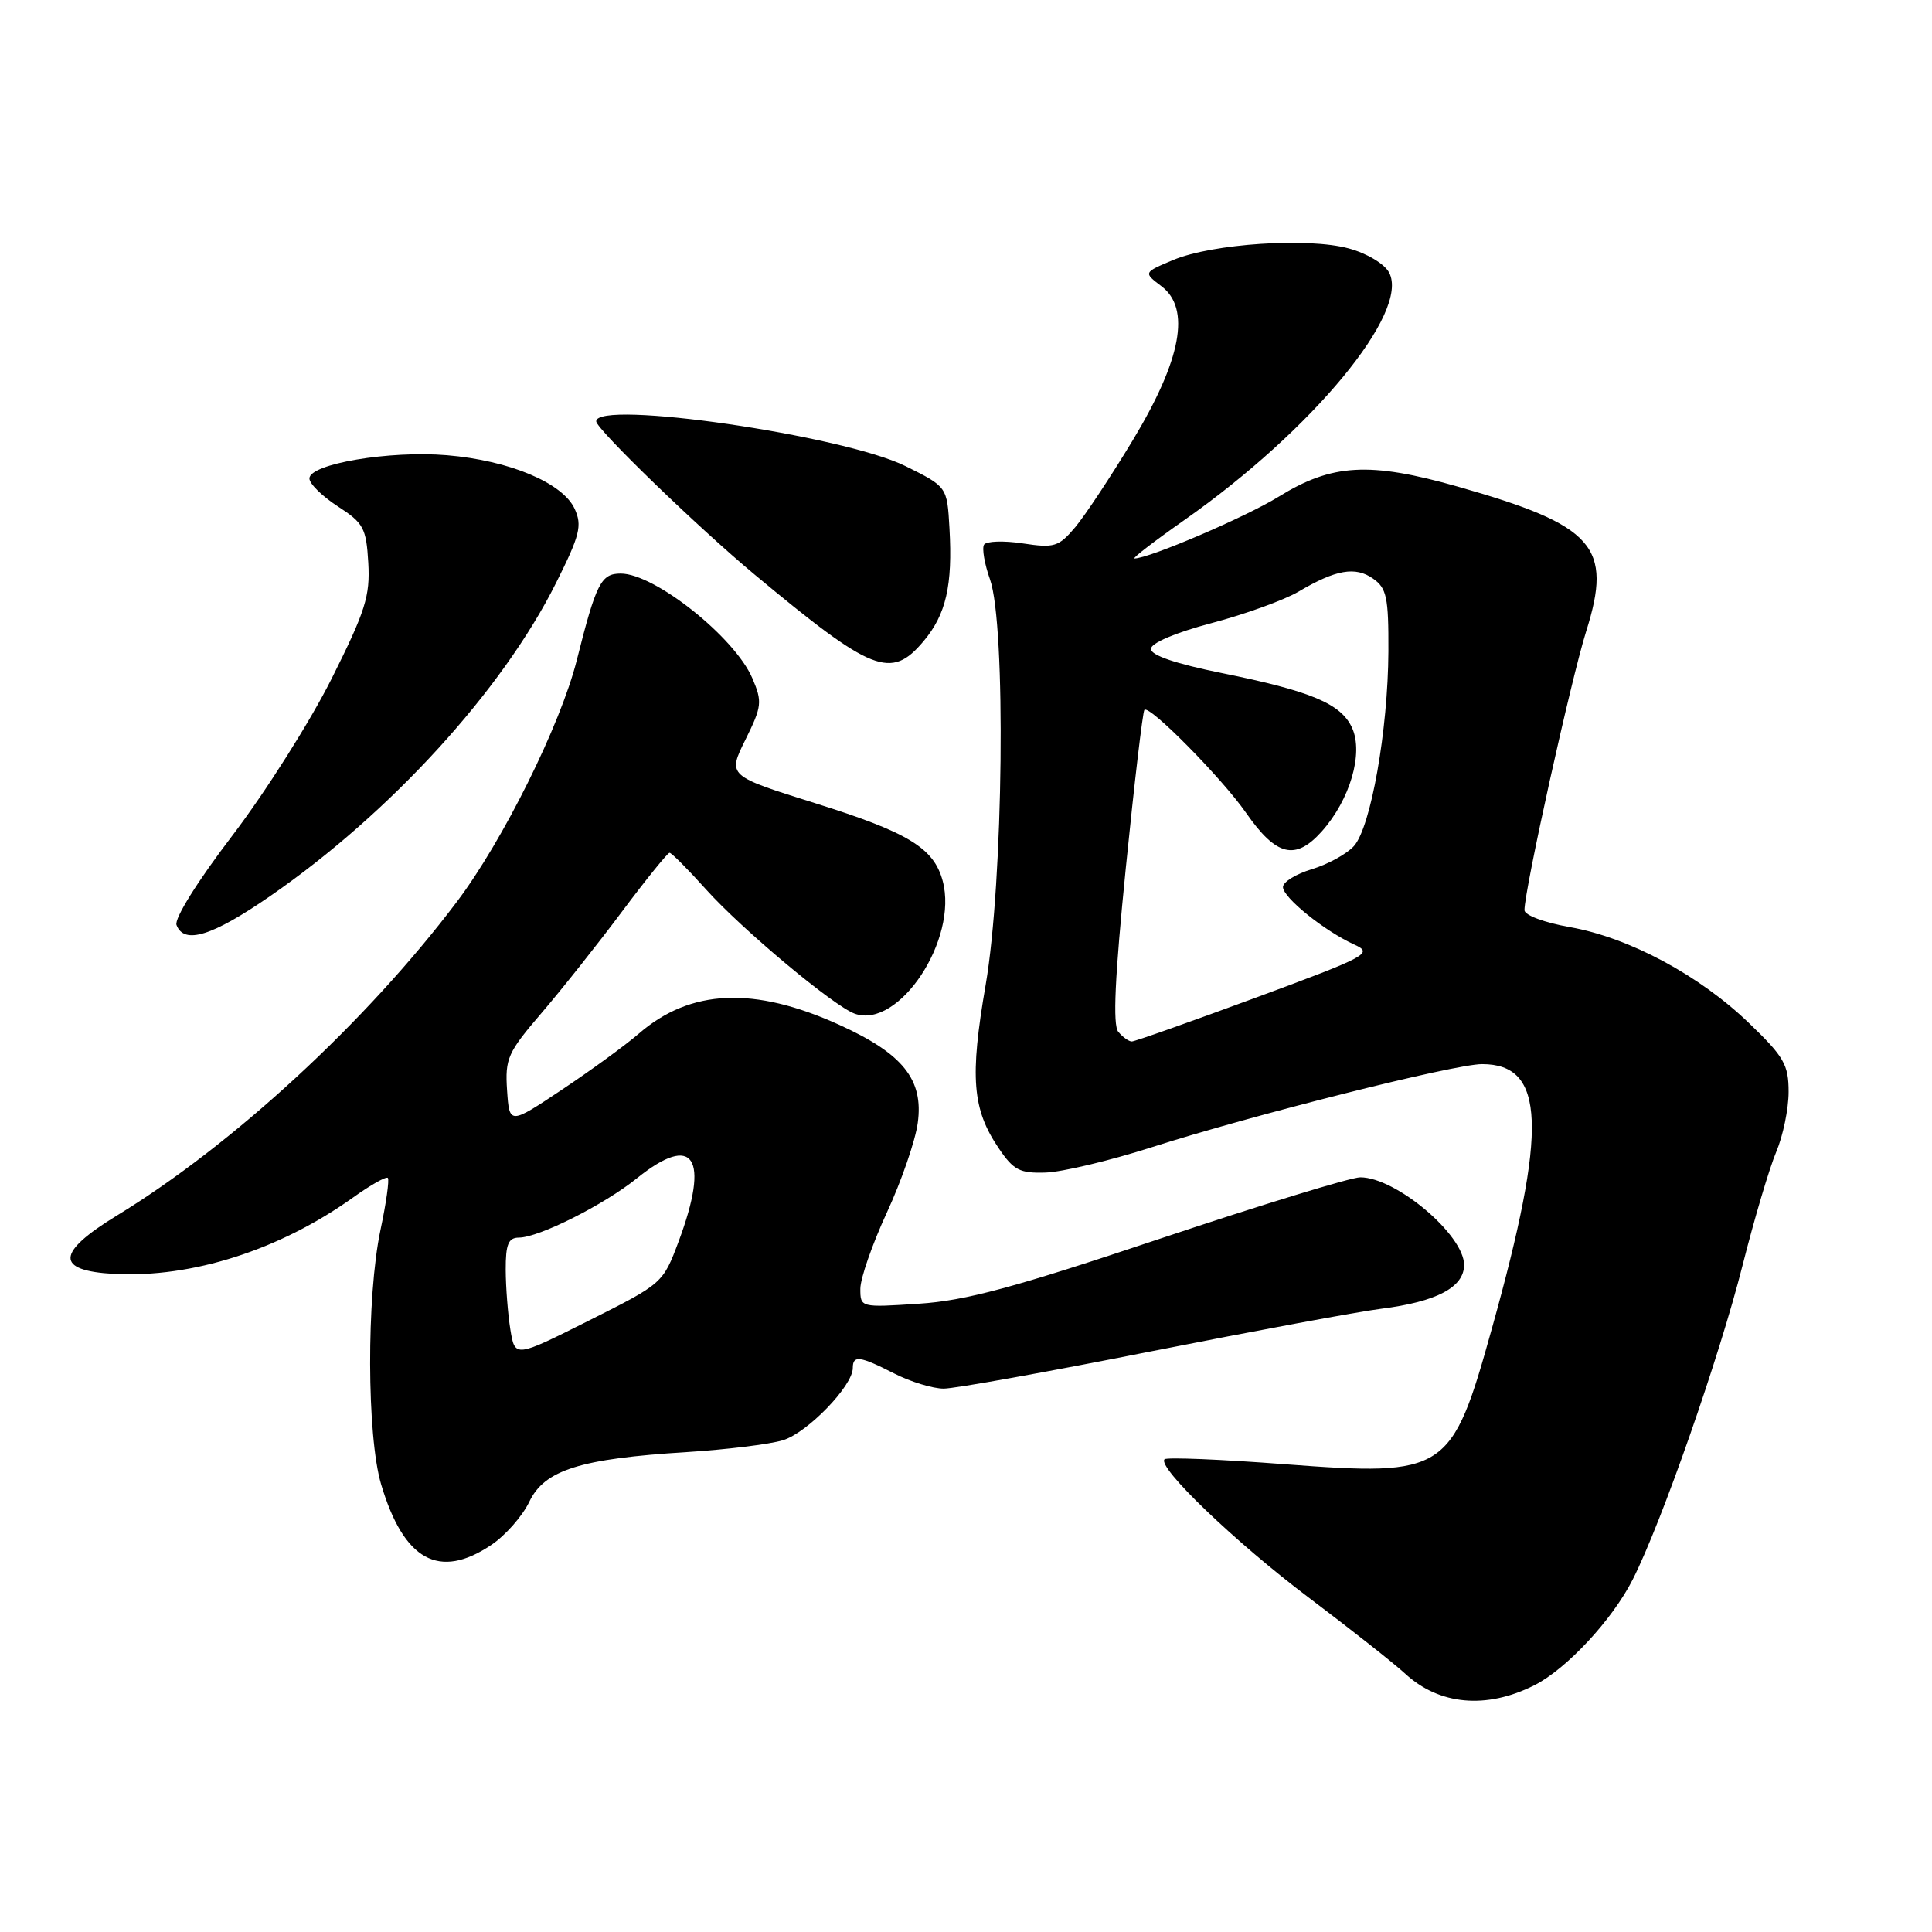 <?xml version="1.0" encoding="UTF-8" standalone="no"?>
<!DOCTYPE svg PUBLIC "-//W3C//DTD SVG 1.1//EN" "http://www.w3.org/Graphics/SVG/1.1/DTD/svg11.dtd" >
<svg xmlns="http://www.w3.org/2000/svg" xmlns:xlink="http://www.w3.org/1999/xlink" version="1.1" viewBox="0 0 256 256">
 <g >
 <path fill="currentColor"
d=" M 203.30 223.31 C 207.57 221.16 213.65 214.62 216.35 209.28 C 220.17 201.74 227.81 179.88 230.90 167.66 C 232.45 161.52 234.46 154.76 235.36 152.63 C 236.26 150.50 237.00 146.92 237.00 144.68 C 237.00 141.08 236.40 140.03 231.75 135.56 C 225.17 129.22 215.85 124.23 208.02 122.85 C 204.63 122.25 202.00 121.27 202.00 120.60 C 202.00 117.90 208.18 90.00 210.17 83.67 C 213.73 72.40 211.27 69.62 193.17 64.48 C 181.46 61.16 176.51 61.44 169.42 65.82 C 165.07 68.51 152.25 74.00 150.32 74.00 C 149.97 74.00 152.97 71.69 156.99 68.87 C 173.92 56.98 186.85 41.33 184.06 36.11 C 183.44 34.96 181.13 33.57 178.73 32.92 C 173.31 31.44 160.67 32.28 155.48 34.44 C 151.50 36.11 151.50 36.11 153.89 37.92 C 157.81 40.88 156.55 47.65 150.09 58.35 C 147.21 63.12 143.78 68.30 142.47 69.86 C 140.27 72.46 139.71 72.64 135.50 72.00 C 132.99 71.62 130.69 71.70 130.39 72.17 C 130.10 72.65 130.45 74.72 131.18 76.77 C 133.32 82.83 132.96 116.86 130.60 130.53 C 128.49 142.74 128.83 146.98 132.33 152.14 C 134.30 155.06 135.12 155.48 138.55 155.37 C 140.72 155.30 147.00 153.81 152.50 152.05 C 166.03 147.72 192.72 141.00 196.38 141.00 C 204.78 141.00 205.10 149.48 197.69 176.01 C 192.35 195.18 191.66 195.63 170.28 194.02 C 161.78 193.37 154.59 193.08 154.31 193.36 C 153.28 194.38 163.69 204.37 173.47 211.73 C 178.99 215.89 184.70 220.40 186.17 221.75 C 190.70 225.94 196.95 226.51 203.30 223.31 Z  M 65.10 204.71 C 66.97 203.46 69.23 200.88 70.13 199.00 C 72.13 194.78 76.89 193.28 91.00 192.41 C 96.22 192.08 101.96 191.38 103.74 190.84 C 106.99 189.85 113.00 183.64 113.00 181.27 C 113.00 179.54 113.92 179.66 118.50 182.00 C 120.66 183.10 123.61 184.00 125.05 184.00 C 126.50 184.00 138.89 181.77 152.59 179.05 C 166.29 176.34 179.97 173.80 183.00 173.42 C 190.36 172.49 194.00 170.57 194.00 167.61 C 194.00 163.63 184.97 156.01 180.25 156.00 C 179.01 156.00 167.09 159.66 153.75 164.12 C 134.36 170.62 127.95 172.35 121.75 172.75 C 114.03 173.26 114.00 173.25 114.00 170.77 C 114.00 169.40 115.58 164.86 117.51 160.68 C 119.45 156.49 121.29 151.14 121.61 148.78 C 122.39 143.05 119.65 139.62 111.20 135.79 C 99.91 130.67 91.49 131.04 84.66 136.95 C 82.92 138.46 78.35 141.79 74.50 144.36 C 67.50 149.03 67.50 149.03 67.19 144.47 C 66.91 140.26 67.27 139.46 71.78 134.20 C 74.46 131.07 79.27 125.01 82.45 120.75 C 85.64 116.49 88.46 113.00 88.72 113.00 C 88.98 113.00 91.16 115.19 93.56 117.86 C 98.36 123.20 110.48 133.32 113.26 134.32 C 119.10 136.40 127.00 124.47 124.91 116.72 C 123.73 112.35 120.34 110.29 107.95 106.41 C 96.41 102.79 96.41 102.79 98.77 98.02 C 100.96 93.60 101.03 93.00 99.69 89.87 C 97.36 84.44 86.76 76.00 82.25 76.00 C 79.64 76.00 79.00 77.25 76.42 87.50 C 74.26 96.06 66.64 111.41 60.53 119.50 C 48.58 135.34 30.89 151.67 15.50 161.06 C 7.41 166.00 7.30 168.38 15.14 168.80 C 25.44 169.34 37.04 165.63 46.75 158.70 C 49.08 157.03 51.17 155.85 51.39 156.08 C 51.61 156.31 51.17 159.43 50.41 163.00 C 48.55 171.83 48.60 190.28 50.50 196.68 C 53.50 206.78 58.19 209.36 65.10 204.71 Z  M 35.78 118.75 C 51.71 107.75 66.56 91.49 73.68 77.24 C 76.84 70.92 77.16 69.65 76.15 67.43 C 74.58 63.99 67.50 61.01 59.22 60.32 C 51.60 59.68 41.00 61.47 41.00 63.40 C 41.00 64.10 42.69 65.75 44.75 67.09 C 48.17 69.30 48.53 69.95 48.80 74.57 C 49.05 78.98 48.43 80.96 43.94 89.93 C 41.10 95.60 35.19 104.94 30.81 110.69 C 26.17 116.77 23.07 121.74 23.39 122.57 C 24.39 125.19 28.10 124.05 35.78 118.75 Z  M 122.37 84.97 C 125.36 81.42 126.24 77.57 125.81 70.00 C 125.50 64.50 125.50 64.50 120.00 61.77 C 111.75 57.68 79.00 52.93 79.00 55.83 C 79.00 56.84 92.51 69.91 100.00 76.14 C 115.60 89.12 118.06 90.09 122.37 84.97 Z  M 148.18 136.72 C 147.43 135.81 147.72 129.51 149.18 114.97 C 150.31 103.71 151.42 94.30 151.64 94.06 C 152.29 93.36 161.89 103.09 165.09 107.68 C 169.11 113.46 171.64 114.08 175.14 110.17 C 178.89 105.97 180.69 99.81 179.16 96.45 C 177.70 93.24 173.74 91.58 161.88 89.18 C 155.83 87.96 152.50 86.83 152.50 85.99 C 152.50 85.21 155.71 83.84 160.55 82.56 C 164.98 81.39 170.16 79.51 172.05 78.40 C 177.01 75.47 179.59 75.02 181.94 76.67 C 183.74 77.93 184.00 79.14 183.97 86.31 C 183.92 96.74 181.64 109.63 179.40 112.11 C 178.45 113.16 175.95 114.53 173.84 115.17 C 171.73 115.80 170.00 116.87 170.00 117.54 C 170.00 118.93 175.49 123.36 179.47 125.17 C 181.98 126.31 181.26 126.70 166.41 132.19 C 157.77 135.38 150.37 138.00 149.97 138.00 C 149.57 138.00 148.77 137.42 148.18 136.72 Z  M 67.63 176.20 C 67.30 174.16 67.02 170.59 67.01 168.25 C 67.00 164.87 67.36 164.00 68.75 163.99 C 71.41 163.98 80.02 159.65 84.39 156.13 C 91.93 150.06 94.09 153.33 89.92 164.50 C 87.84 170.05 87.80 170.08 78.04 174.98 C 68.24 179.90 68.24 179.90 67.63 176.20 Z "/>
</g>
</svg>